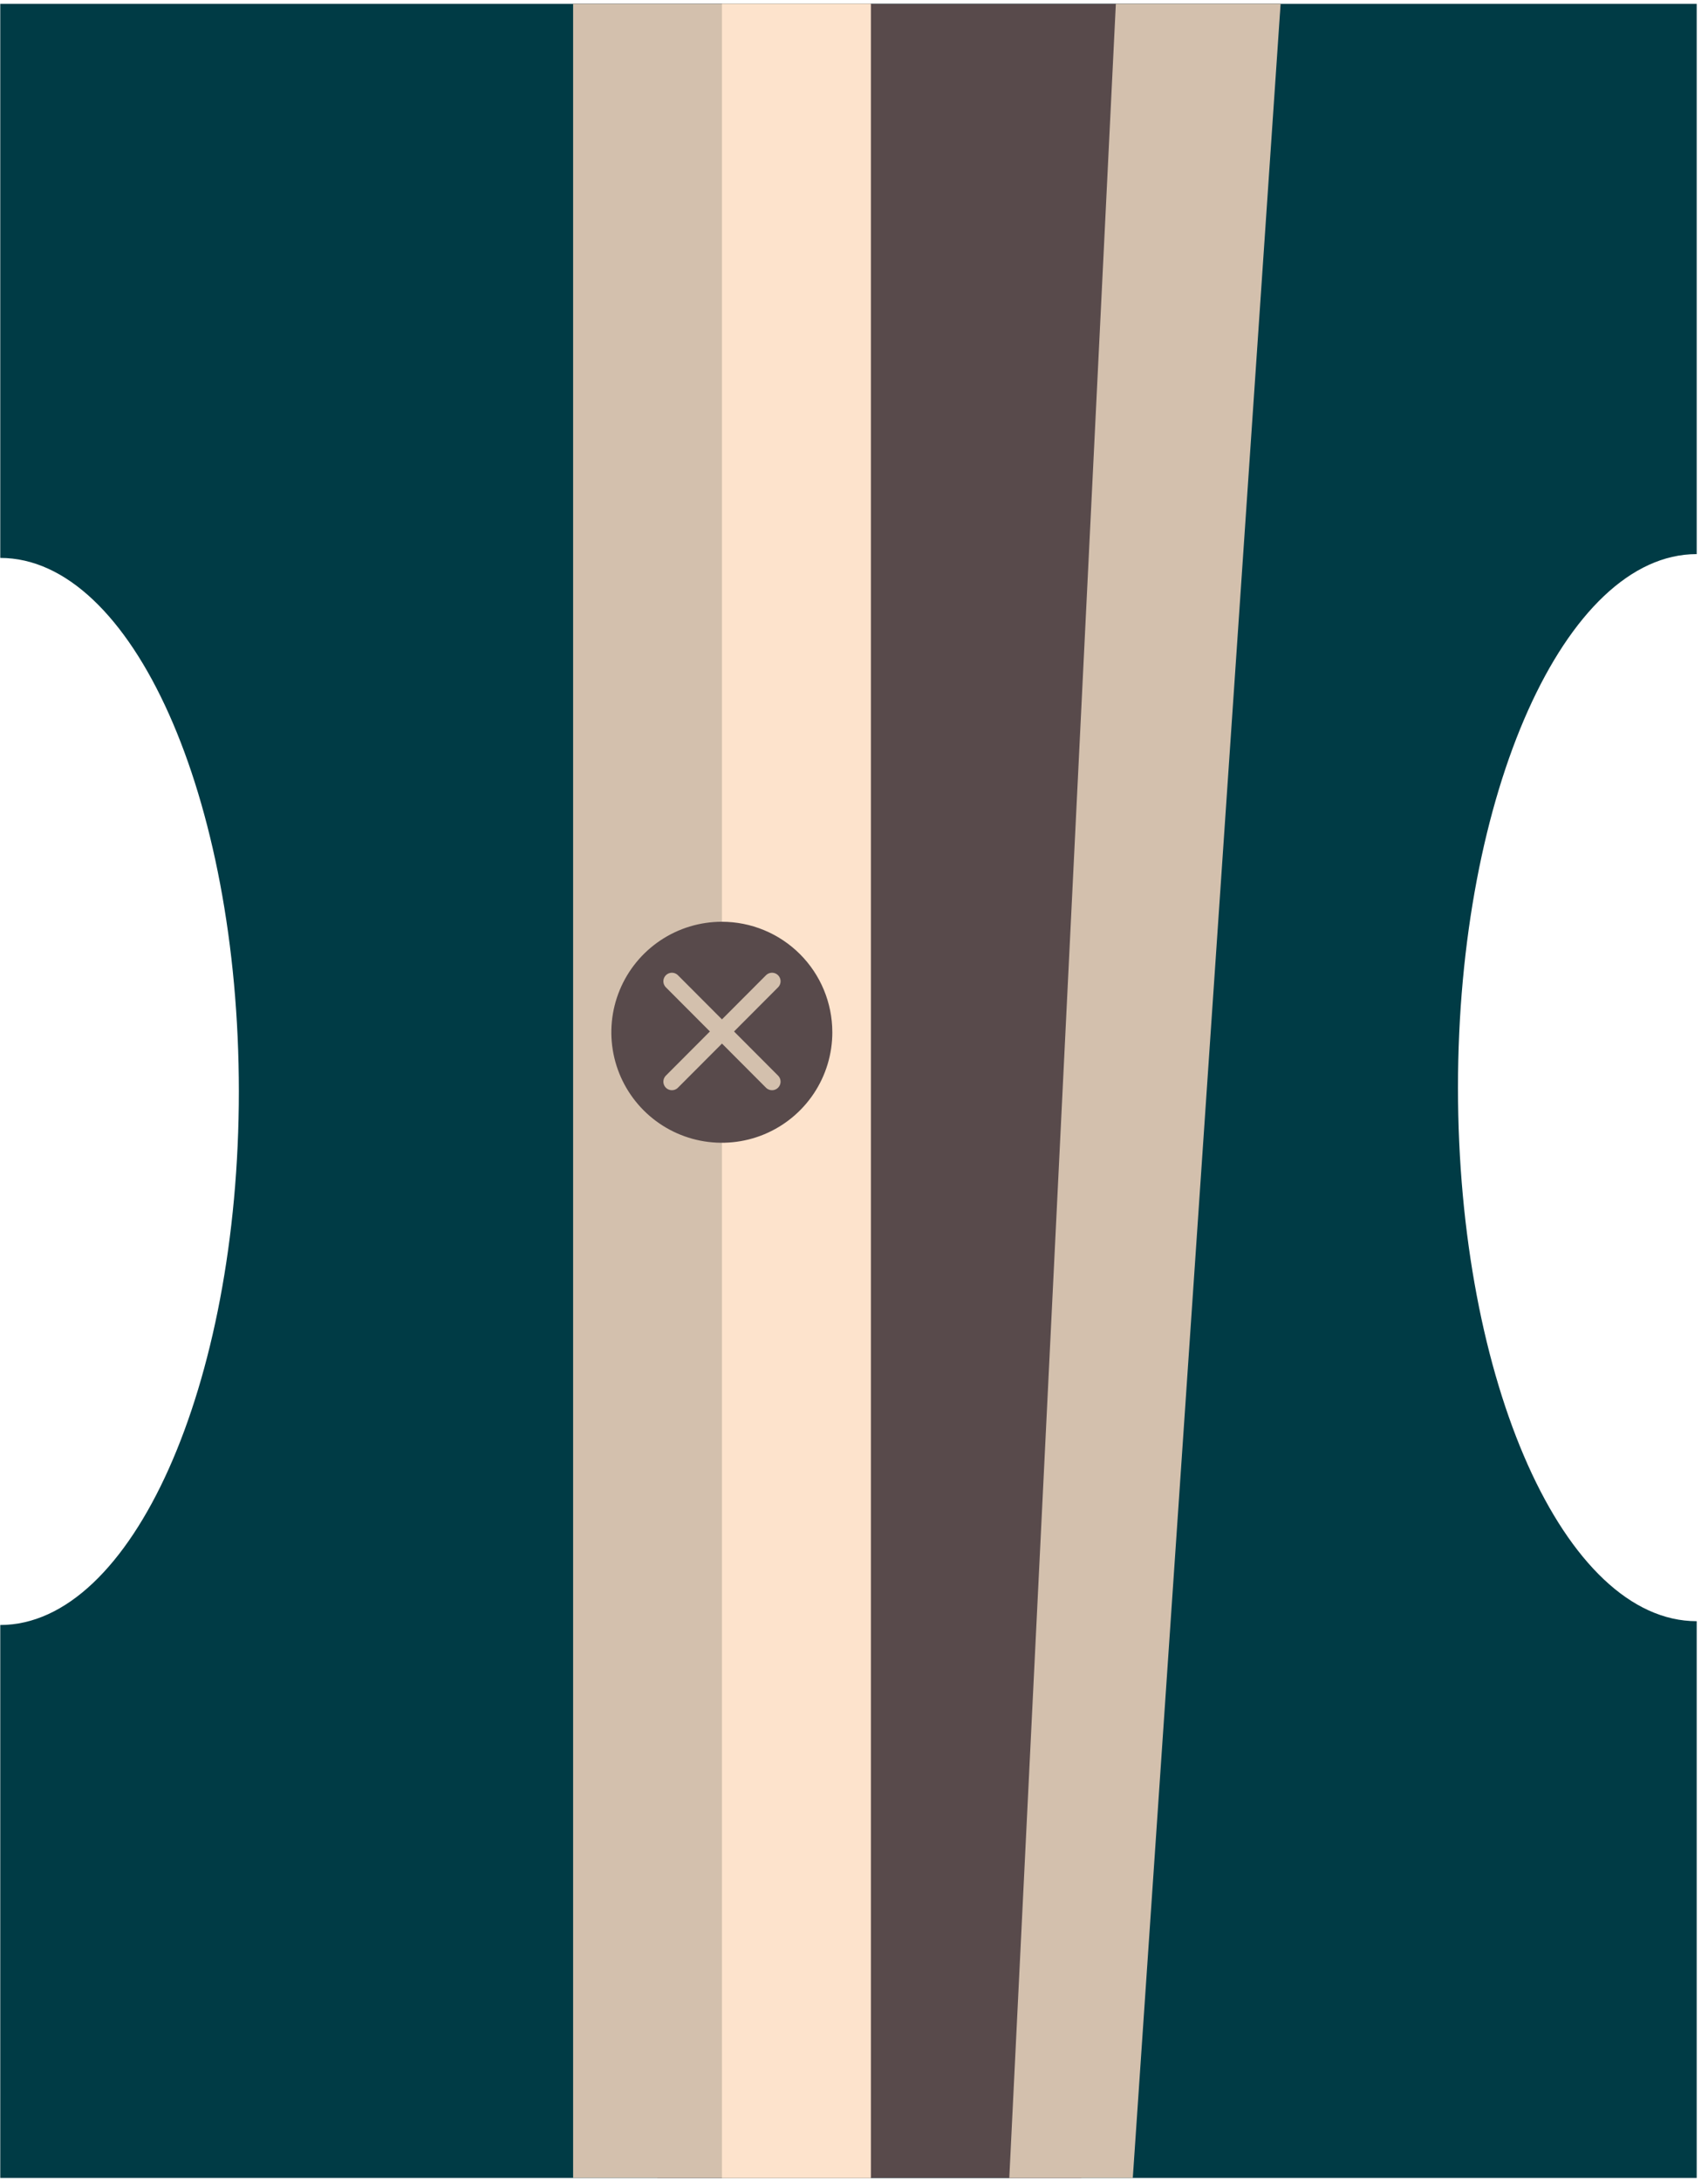<svg fill="none" height="166" viewBox="0 0 130 166" width="130" xmlns="http://www.w3.org/2000/svg"><path d="m129.14 42.17c-10 0-18.17 18.18-18.17 40.61s8.13 40.6 18.17 40.6v42.37h-129.12v-42.08c10 0 18.16-18.18 18.16-40.61s-8.13-40.6-18.16-40.6v-42.17h129.12z" fill="#003b45"/><path d="m82.301 165.75h-32.27l-6.41-165.46h53.85z" fill="#584a4b"/><path d="m66.271.29h-22.65v165.46h22.65z" fill="#d3c0ad"/><path d="m97.47.29-11.25 165.46h-9.4l8.11-165.46z" fill="#d3c0ad"/><path d="m66.279.29h-11.33v165.46h11.33z" fill="#fde3cc"/><path d="m63.351 78.55c.002 1.664-.49 3.291-1.413 4.675-.923 1.384-2.236 2.464-3.772 3.102-1.537.638-3.228.806-4.86.483-1.632-.323-3.131-1.123-4.309-2.299-1.177-1.176-1.979-2.674-2.304-4.306-.325-1.632-.159-3.323.477-4.861s1.714-2.851 3.097-3.776c1.383-.925 3.01-1.418 4.673-1.418 2.229 0 4.366.885 5.943 2.46s2.464 3.712 2.467 5.94z" fill="#584a4b"/><g stroke="#d3c0ad" stroke-linecap="round" stroke-miterlimit="10" stroke-width="1.3"><path d="m58.761 74.68-7.62 7.64"/><path d="m58.761 82.32-7.62-7.64"/></g></svg>